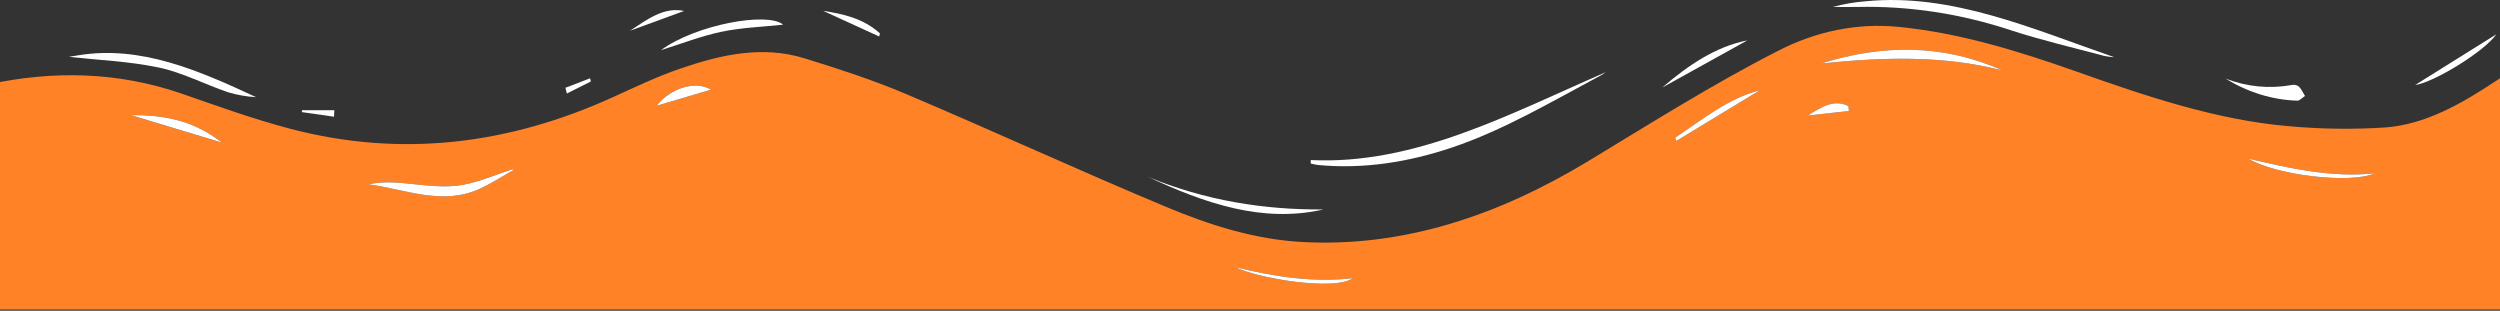 <svg width="1440" height="179" viewBox="0 0 1440 179" fill="none" xmlns="http://www.w3.org/2000/svg">
<rect x="0" y="0" width="1440" height="179" fill="#333333" stroke="none"/>
<g clip-path="url(#clip0_1918_1025)">
<path d="M1449.83 72.369C1444.55 72.631 1443.34 68.794 1443.79 62.313C1444.2 56.34 1443.88 50.281 1443.88 42.753C1441.41 44.206 1439.74 45.223 1438.12 46.313C1417.69 59.915 1396.67 71.817 1373.74 73.43C1355.25 74.61 1336.72 74.357 1318.25 72.674C1276.1 69.07 1235.31 55.12 1194.59 40.704C1161.3 28.977 1127.78 18.79 1093.34 15.462C1069.65 13.162 1045.89 17.959 1023.72 29.514C986.669 48.406 950.836 71.032 914.715 92.874C862.349 124.539 807.61 142.573 749.847 139.376C723.13 137.923 697.172 129.829 671.833 119.235C621.604 98.236 571.868 75.334 521.725 54.088C502.542 45.964 482.92 39.629 463.321 33.569C439.061 26.07 415.08 31.491 391.472 39.643C378.734 44.003 366.262 49.99 353.79 55.628C292.8 83.559 230.645 90.796 167.357 74.215C146.229 68.678 125.379 61.136 104.497 53.87C67.467 41.154 30.18 40.602 -7.342 48.711C-8.207 48.9 -9.105 48.885 -9.992 48.973V178.308H1449.84L1449.83 72.369ZM1153.49 40.602C1118.71 31.665 1083.81 33.002 1048.87 36.591C1084.07 25.561 1119.03 25.155 1153.49 40.602ZM295.408 97.466L295.75 97.96C289.167 101.651 282.712 105.895 275.968 108.917C254.594 118.537 233.413 108.917 212.157 106.142C217.211 105.137 222.326 104.796 227.428 105.124C239.301 105.778 251.249 108.249 262.984 106.999C273.906 105.807 284.614 100.779 295.408 97.466ZM127.869 82.178L75.386 66.324C94.002 66.12 110.994 69.012 127.869 82.164V82.178ZM1367.82 99.835C1353.99 106.069 1311.11 100.997 1294.95 91.348C1319.06 97.059 1343.18 102.407 1367.82 99.835ZM965.573 81.175C965.37 80.551 965.178 79.911 964.986 79.272C980.749 68.736 995.978 56.398 1013.7 52.01L965.573 81.175ZM779.226 160.23C768.881 167.728 724.573 160.462 711.546 153.865C733.935 159.416 756.431 162.86 779.226 160.23ZM409.544 51.647L378.231 60.903C386.161 50.702 400.674 46.241 409.544 51.647ZM1041.26 66.556C1048.74 61.964 1056.33 56.834 1064.71 61.136L1064.95 63.941L1041.26 66.556Z" fill="#FF8227"/>
<path d="M924.914 41.59C869.193 65.771 814.839 95.111 754.992 92.19V94.196C756.542 94.501 758.07 94.951 759.63 95.082C785.578 97.436 811.013 93.469 836.277 84.997C865.965 75.028 893.837 58.476 922.136 43.392C923.044 42.883 923.995 42.244 924.914 41.59Z" fill="white"/>
<path d="M1217.84 32.944C1170.81 16.741 1124.32 -4.142 1074.77 0.726C1068.37 1.197 1062.01 2.29 1055.73 3.996C1060.44 3.996 1065.16 4.098 1069.88 3.996C1099.63 3.341 1129.32 7.854 1158.24 17.424C1176.04 23.236 1194.14 27.407 1212.12 32.232C1214.01 32.608 1215.92 32.846 1217.84 32.944Z" fill="white"/>
<path d="M39.734 32.755C56.096 34.572 73.933 35.24 91.448 38.888C104.893 41.707 117.866 48.523 131.129 53.071C136.523 54.696 142.013 55.669 147.533 55.977C114.276 40.457 80.922 25.969 45.078 31.854C42.812 32.174 40.557 32.61 39.734 32.755Z" fill="white"/>
<path d="M762.328 120.644C727.884 120.92 694.081 115.471 661.102 101.825C693.942 117.098 727.157 128.651 762.328 120.644Z" fill="white"/>
<path d="M451.094 14.211C442.277 6.596 400.598 14.211 380.742 28.874C392.316 25.27 403.794 20.765 415.507 18.309C427.22 15.853 438.922 15.519 451.094 14.211Z" fill="white"/>
<path d="M1281.89 45.282C1294.92 53.235 1309 57.554 1323.28 57.983C1324.72 57.983 1326.21 56.224 1327.67 55.265C1326.5 53.405 1325.54 51.109 1324.06 49.801C1322.79 48.917 1321.33 48.631 1319.93 48.988C1307.19 51.266 1294.25 50.005 1281.89 45.282Z" fill="white"/>
<path d="M957.453 50.426L1006.46 23.265C988.477 26.768 972.607 37.376 957.453 50.426Z" fill="white"/>
<path d="M1437.87 19.764L1391.12 48.959C1401.71 47.593 1431.07 29.645 1437.87 19.764Z" fill="white"/>
<path d="M506.836 19.211C496.983 10.39 485.569 8.079 474.07 6.219L506.409 21.027L506.836 19.211Z" fill="white"/>
<path d="M362.867 17.714L394.03 6.321C382.424 3.793 372.656 11.277 362.867 17.714Z" fill="white"/>
<path d="M192.578 63.49H173.993L173.844 64.565L192.386 67.225L192.578 63.49Z" fill="white"/>
<path d="M326.497 53.87L340.336 46.924L339.877 45.093L325.695 50.557L326.497 53.87Z" fill="white"/>
<path d="M1153.49 40.602C1119.03 25.155 1084.03 25.562 1048.87 36.592C1083.81 33.002 1118.71 31.665 1153.49 40.602Z" fill="white"/>
<path d="M295.407 97.466C284.614 100.793 273.905 105.821 262.983 106.999C251.228 108.248 239.301 105.778 227.428 105.124C222.325 104.796 217.211 105.137 212.156 106.141C233.413 108.975 254.541 118.537 275.968 108.917C282.711 105.894 289.166 101.651 295.749 97.96L295.407 97.466Z" fill="white"/>
<path d="M127.866 82.164C110.992 69.013 93.999 66.179 75.383 66.31L127.866 82.164Z" fill="white"/>
<path d="M1367.82 99.835C1343.18 102.407 1319.06 97.059 1294.95 91.348C1311.11 100.997 1353.99 106.069 1367.82 99.835Z" fill="white"/>
<path d="M965.573 81.175L1013.66 52.01C995.924 56.369 980.716 68.736 964.953 79.272C965.178 79.911 965.37 80.55 965.573 81.175Z" fill="white"/>
<path d="M779.235 160.23C756.44 162.845 733.944 159.416 711.555 153.865C724.582 160.462 768.89 167.728 779.235 160.23Z" fill="white"/>
<path d="M409.547 51.646C400.677 46.24 386.164 50.702 378.234 60.903L409.547 51.646Z" fill="white"/>
<path d="M1041.26 66.556L1064.95 63.94L1064.7 61.136C1056.33 56.776 1048.71 61.964 1041.26 66.556Z" fill="white"/>
</g>
<defs>
<clipPath id="clip0_1918_1025">
<rect width="1459.83" height="178.453" fill="white" transform="matrix(1 0 0 -1 -10 178.453)"/>
</clipPath>
</defs>
</svg>
